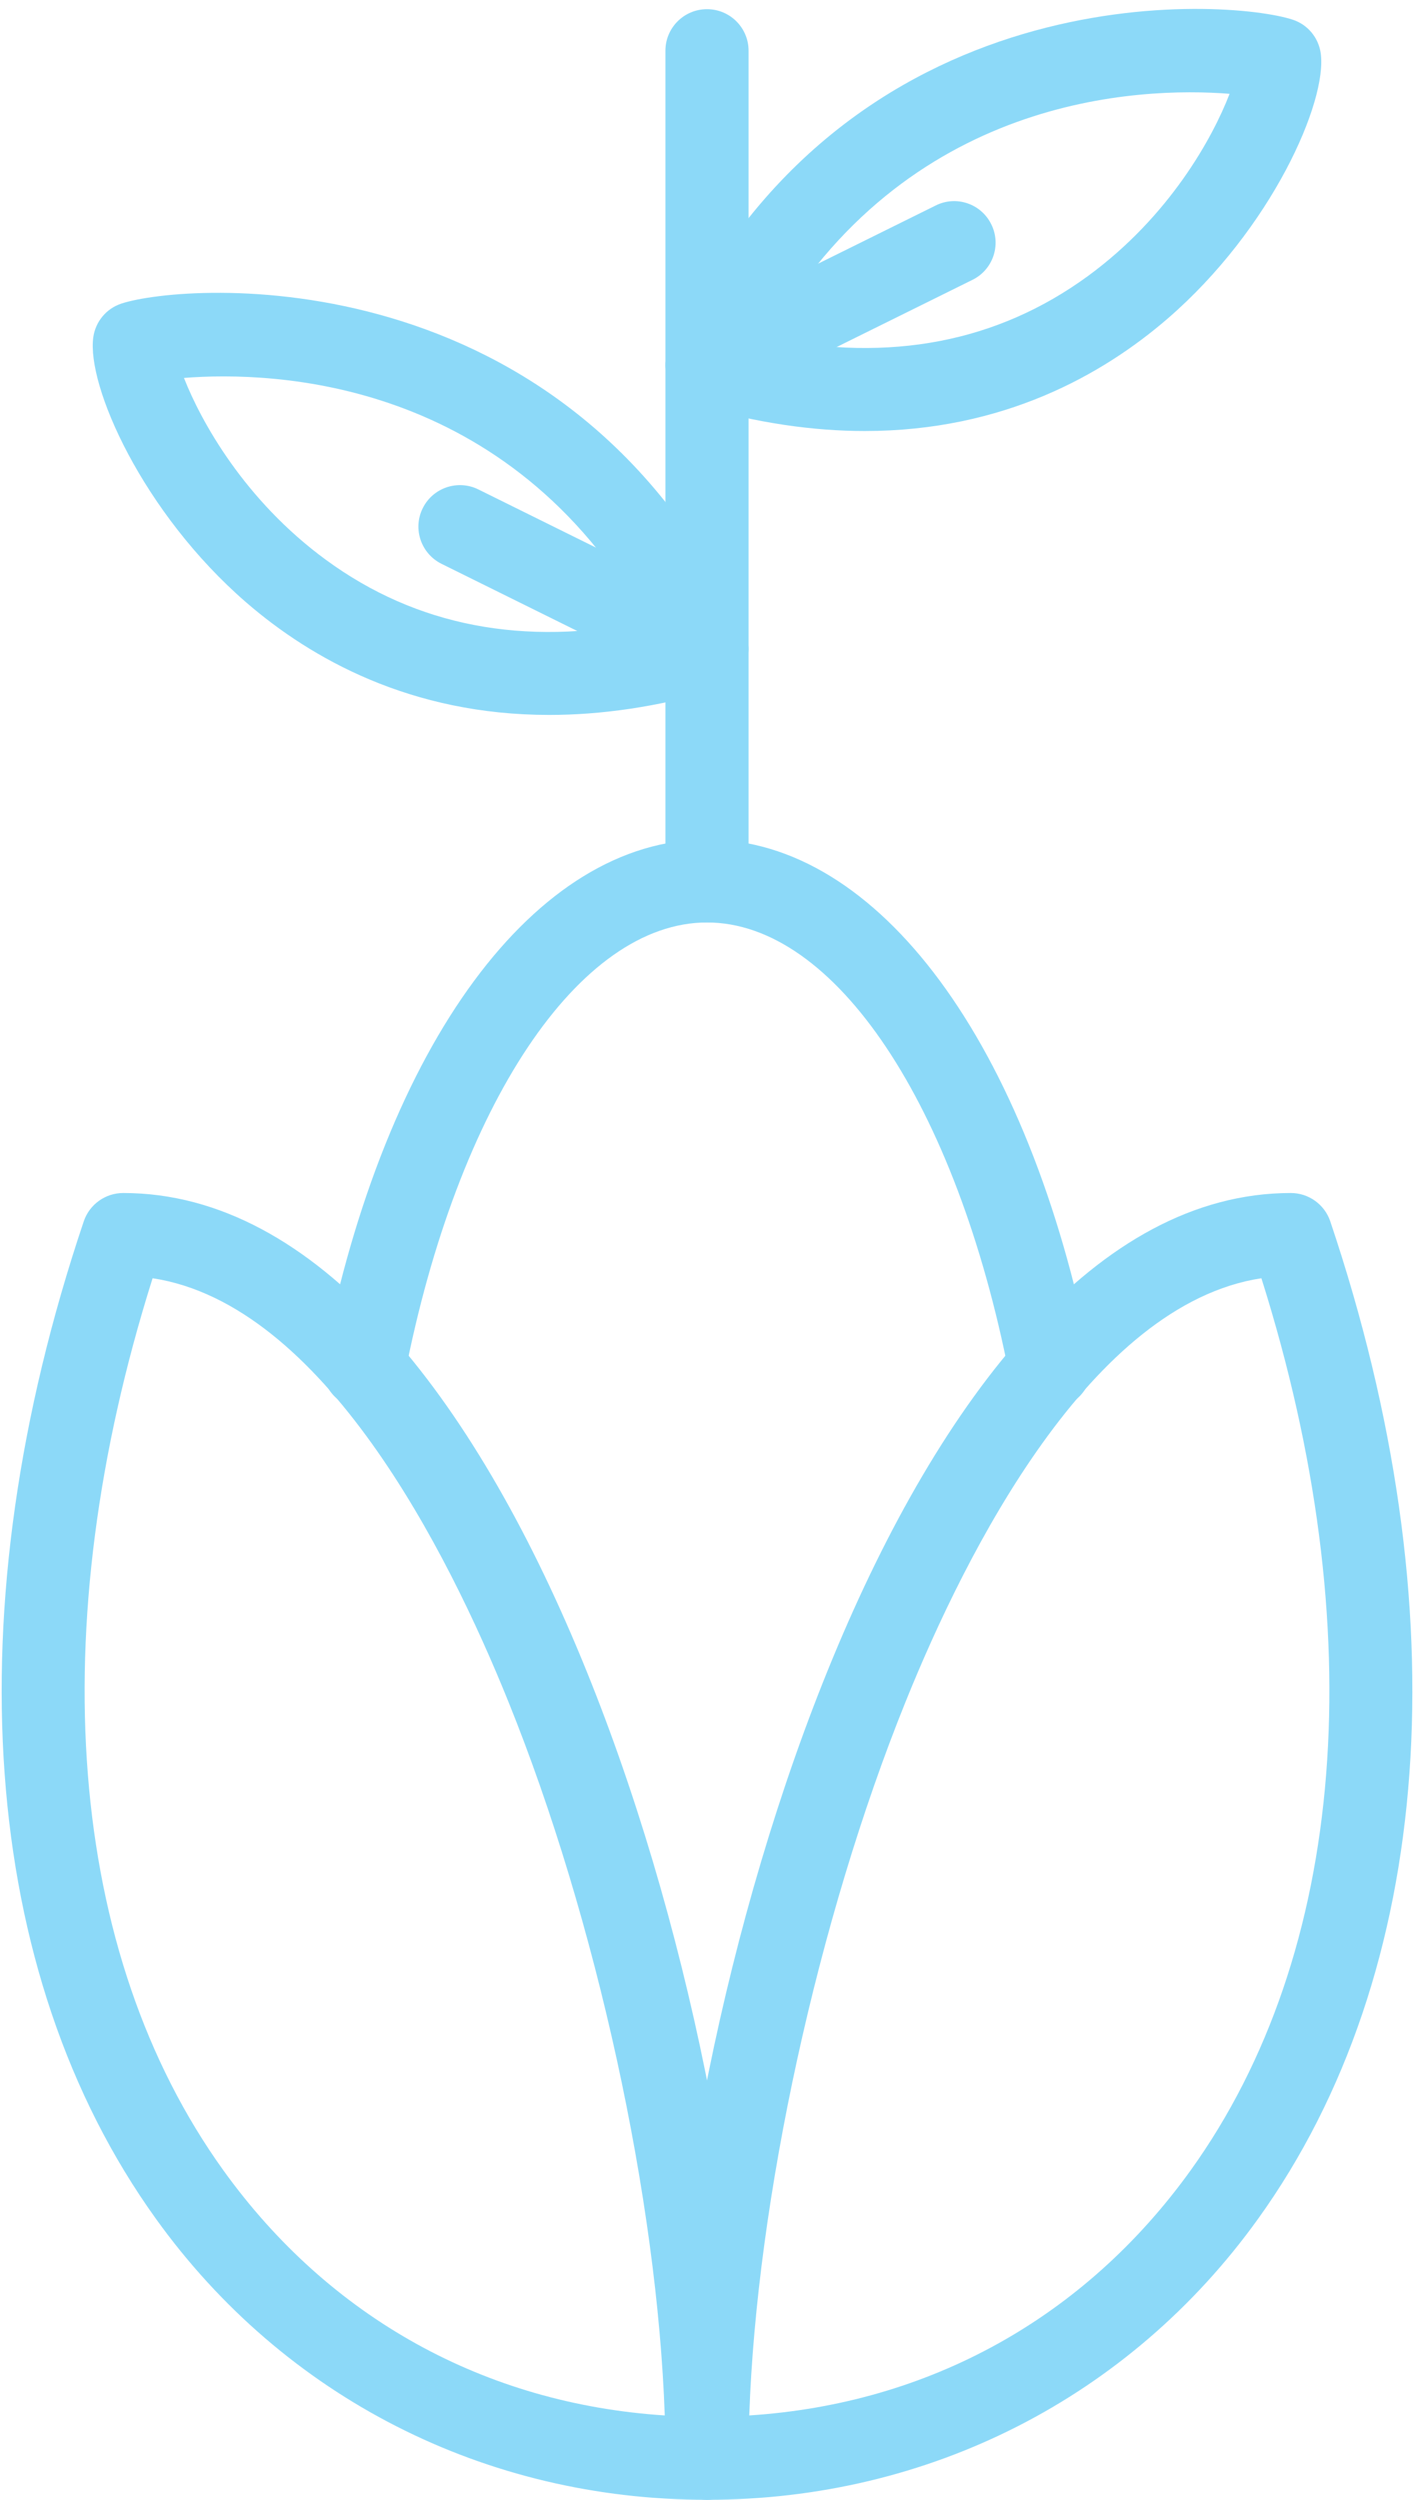 <?xml version="1.0" encoding="UTF-8"?>
<svg width="90px" height="159px" viewBox="0 0 90 159" version="1.1" xmlns="http://www.w3.org/2000/svg" xmlns:xlink="http://www.w3.org/1999/xlink">
    <!-- Generator: Sketch 49.1 (51147) - http://www.bohemiancoding.com/sketch -->
    <title>Page 1</title>
    <desc>Created with Sketch.</desc>
    <defs></defs>
    <g id="Mobile---Survey-" stroke="none" stroke-width="1" fill="none" fill-rule="evenodd">
        <g id="Activity-selection---Day" transform="translate(-162, -110)" fill="#8CD9F8">
            <g id="Group-3" transform="translate(82, 110)">
                <g id="Page-1" transform="translate(80, 0)">
                    <path d="M9.713,81.302 C2.662,103.629 4.273,124.223 14.224,138.053 C20.972,147.428 30.867,152.892 42.311,153.634 C41.84,139.934 37.961,122.094 32.36,108.239 C28.494,98.666 20.563,82.954 9.714,81.302 M45.001,159 C30.88,159 18.097,152.49 9.931,141.135 C-1.315,125.51 -2.988,102.379 5.334,77.675 C5.699,76.605 6.709,75.881 7.843,75.881 C32.534,75.881 47.647,127.986 47.647,156.364 C47.647,157.818 46.464,159 45.002,159" id="Fill-1"></path>
                    <path d="M80.287,81.302 C69.437,82.954 61.506,98.666 57.64,108.239 C52.039,122.094 48.16,139.935 47.69,153.634 C59.134,152.892 69.029,147.428 75.777,138.053 C85.727,124.222 87.339,103.629 80.287,81.302 M45.001,159 C43.538,159 42.355,157.818 42.355,156.364 C42.355,127.985 57.467,75.881 82.159,75.881 C83.293,75.881 84.303,76.605 84.668,77.675 C92.99,102.379 91.317,125.509 80.071,141.135 C71.905,152.49 59.122,159 45.002,159" id="Fill-2"></path>
                    <path d="M66.829,89.595 C65.59,89.595 64.487,88.722 64.239,87.46 C60.863,70.245 53.13,58.673 45,58.673 C36.865,58.673 29.132,70.244 25.761,87.46 C25.482,88.896 24.082,89.83 22.663,89.545 C21.226,89.267 20.29,87.881 20.575,86.451 C24.51,66.364 34.095,53.395 45,53.395 C55.904,53.395 65.49,66.365 69.424,86.451 C69.709,87.881 68.773,89.267 67.342,89.545 C67.169,89.582 66.995,89.595 66.828,89.595" id="Fill-3"></path>
                    <path d="M11.709,24.038 C12.781,26.767 15.532,31.797 20.755,35.616 C26.505,39.823 33.346,41.135 41.135,39.539 C32.386,24.112 17.478,23.586 11.709,24.038 M34.956,45.473 C26.145,45.473 19.807,41.89 15.681,38.326 C9.069,32.608 5.494,24.507 5.94,21.438 C6.083,20.448 6.771,19.625 7.725,19.31 C11.765,17.973 36.245,16.135 47.393,40.157 C47.449,40.275 47.492,40.399 47.529,40.522 C47.944,41.921 47.151,43.412 45.751,43.821 C41.804,44.984 38.21,45.473 34.957,45.473" id="Fill-4"></path>
                    <path d="M44.994,43.908 C44.597,43.908 44.201,43.821 43.823,43.635 L28.103,35.863 C26.796,35.213 26.256,33.629 26.907,32.324 C27.552,31.018 29.144,30.486 30.445,31.129 L46.165,38.901 C47.472,39.551 48.011,41.135 47.361,42.441 C46.902,43.369 45.966,43.908 44.994,43.908" id="Fill-5"></path>
                    <path d="M48.867,21.481 C56.649,23.071 63.49,21.759 69.247,17.557 C74.439,13.758 77.184,8.764 78.262,5.967 C72.524,5.515 57.61,6.054 48.868,21.481 M55.046,27.415 C51.786,27.415 48.199,26.92 44.252,25.763 C42.852,25.348 42.052,23.882 42.467,22.483 L42.474,22.465 C42.511,22.335 42.554,22.217 42.61,22.1 C53.757,-1.923 78.231,-0.085 82.278,1.252 C83.232,1.561 83.92,2.391 84.062,3.381 C84.502,6.45 80.933,14.55 74.322,20.262 C70.195,23.826 63.857,27.415 55.046,27.415" id="Fill-6"></path>
                    <path d="M45.006,25.85 C44.034,25.85 43.098,25.312 42.639,24.383 C41.989,23.071 42.528,21.487 43.835,20.844 L59.555,13.071 C60.862,12.416 62.448,12.954 63.093,14.266 C63.744,15.571 63.204,17.156 61.897,17.799 L46.177,25.571 C45.799,25.763 45.403,25.85 45.006,25.85" id="Fill-7"></path>
                    <path d="M45,58.672 C43.538,58.672 42.354,57.49 42.354,56.03 L42.354,3.227 C42.354,1.766 43.538,0.584 45,0.584 C46.462,0.584 47.646,1.766 47.646,3.227 L47.646,56.03 C47.646,57.49 46.462,58.672 45,58.672" id="Fill-8"></path>
                </g>
            </g>
        </g>
    </g>
</svg>